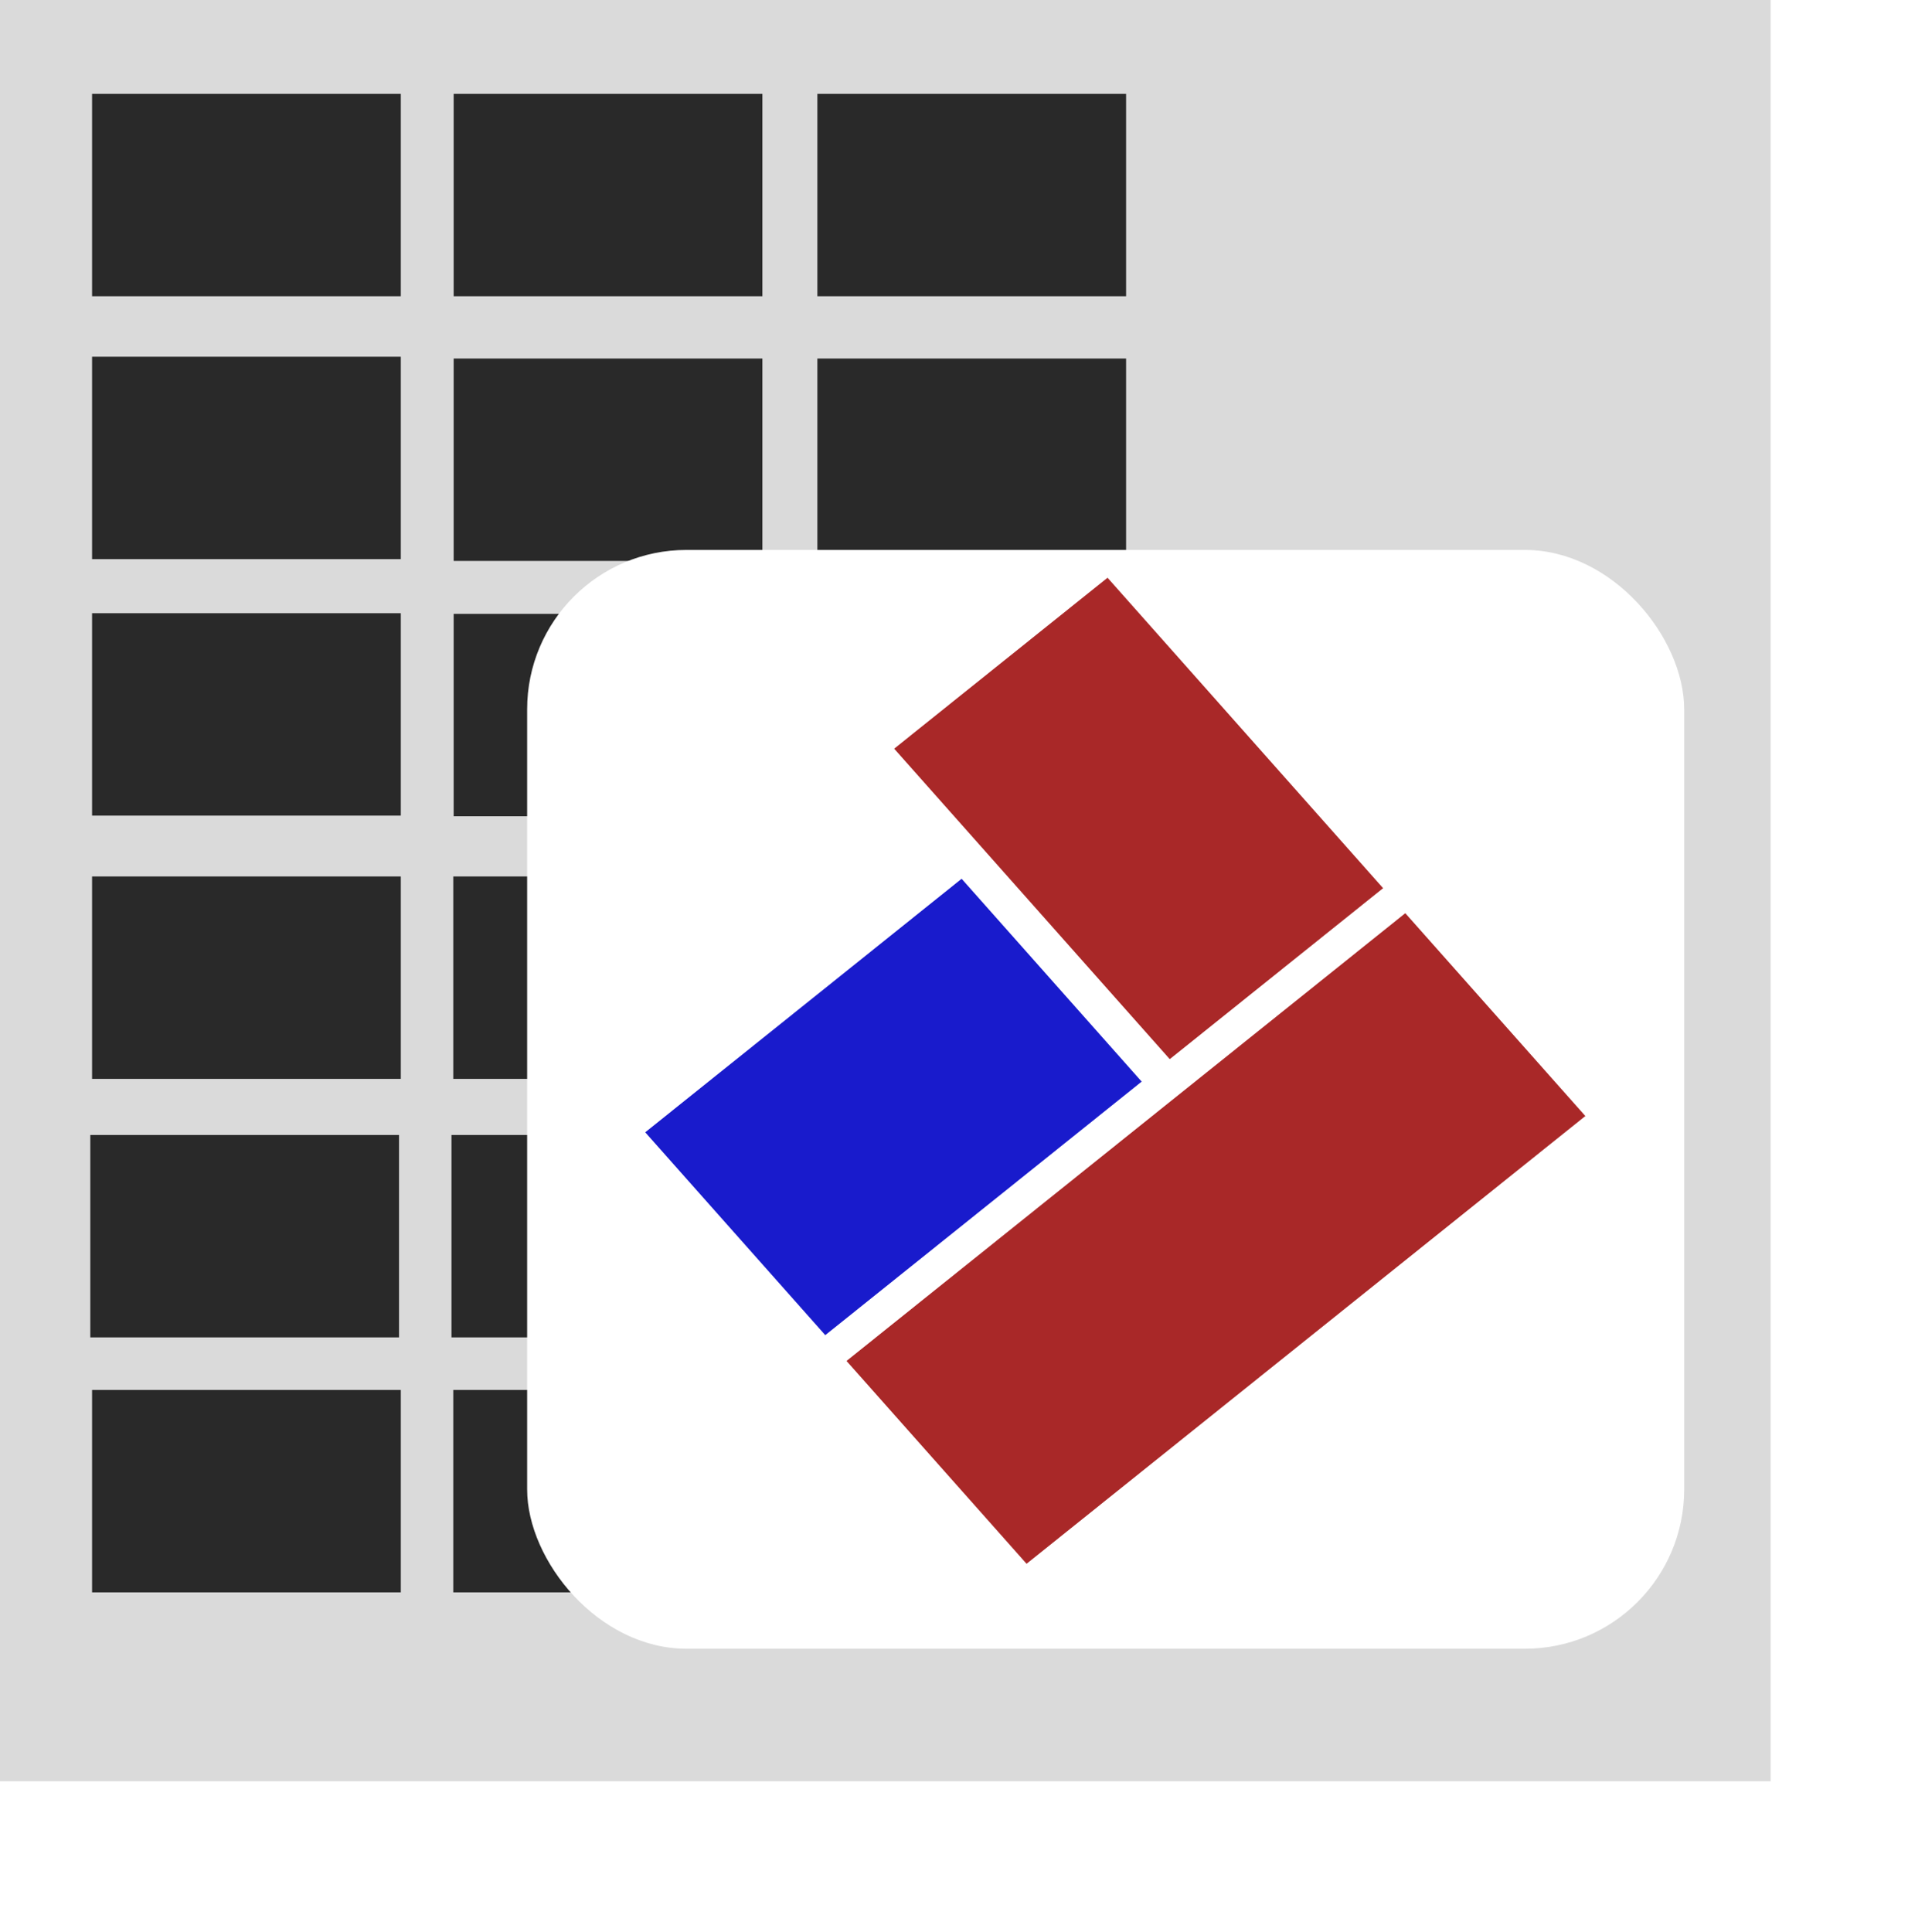 <svg viewBox="-83 -638 1087.211 1091.147" version="1.1" xmlns="http://www.w3.org/2000/svg" xmlns:xlink="http://www.w3.org/1999/xlink" xmlns:penpot="https://penpot.app/xmlns" style="width:100%;height:100%;background:#E8E9EA" fill="none"><penpot:page id="68a1c0e6-b27c-807b-8004-455e1a085b37"></penpot:page><g id="shape-f0797172-89e2-803b-8004-4563b1453b6f"><penpot:shape penpot:name="Rectangle" penpot:blocked="false" penpot:type="rect" penpot:transform="matrix(1.000000, 0.000000, 0.000000, 1.000000, 0.000000, 0.000000)" penpot:transform-inverse="matrix(1.000000, 0.000000, 0.000000, 1.000000, 0.000000, 0.000000)" penpot:proportion="1" penpot:proportion-lock="false" penpot:rotation="0" penpot:center-x="417.00000000000006" penpot:center-y="-135"><penpot:fills><penpot:fill penpot:fill-color="#dadada" penpot:fill-opacity="1"></penpot:fill></penpot:fills><penpot:layout-item penpot:layout-item-h-sizing="fix"></penpot:layout-item></penpot:shape><defs></defs><g class="fills" id="fills-f0797172-89e2-803b-8004-4563b1453b6f"><rect rx="0" ry="0" x="-83" y="-638" transform="matrix(1, 0, 0, 1, 0, 0)" width="1000" height="1006" style="fill:#dadada;fill-opacity:1"></rect></g></g><g id="shape-f0797172-89e2-803b-8004-4565bb71a094" rx="0" ry="0"><penpot:shape penpot:name="CSV Grid" penpot:hidden="false" penpot:type="group" penpot:transform="matrix(1.000000, 0.000000, 0.000000, 1.000000, 0.000000, 0.000000)" penpot:transform-inverse="matrix(1.000000, 0.000000, 0.000000, 1.000000, 0.000000, 0.000000)" penpot:flip-x="false" penpot:flip-y="false" penpot:proportion="1" penpot:proportion-lock="false" penpot:rotation="0" penpot:center-x="260.68200408997956" penpot:center-y="-161.84482758620692"><penpot:layout-item penpot:layout-item-h-sizing="fix" penpot:layout-item-v-sizing="fix"></penpot:layout-item></penpot:shape><defs></defs><g id="shape-f0797172-89e2-803b-8004-45633ce53bd0"><penpot:shape penpot:name="Rectangle" penpot:type="rect" penpot:transform="matrix(1.000000, 0.000000, 0.000000, 1.000000, 0.000000, 0.000000)" penpot:transform-inverse="matrix(1.000000, 0.000000, 0.000000, 1.000000, 0.000000, 0.000000)" penpot:proportion="1" penpot:proportion-lock="false" penpot:rotation="0" penpot:center-x="56.18200408997954" penpot:center-y="-527.844827586207"><penpot:fills><penpot:fill penpot:fill-color="#292929" penpot:fill-opacity="1"></penpot:fill></penpot:fills></penpot:shape><defs></defs><g class="fills" id="fills-f0797172-89e2-803b-8004-45633ce53bd0"><rect rx="0" ry="0" x="-31" y="-585" transform="matrix(1, 0, 0, 1, 0, 0)" width="174.364" height="114.31" style="fill:#292929;fill-opacity:1"></rect></g></g><g id="shape-f0797172-89e2-803b-8004-456397aac5c9"><penpot:shape penpot:name="Rectangle" penpot:type="rect" penpot:transform="matrix(1.000000, 0.000000, 0.000000, 1.000000, 0.000000, 0.000000)" penpot:transform-inverse="matrix(1.000000, 0.000000, 0.000000, 1.000000, 0.000000, 0.000000)" penpot:proportion="1" penpot:proportion-lock="false" penpot:rotation="0" penpot:center-x="56.18200408997954" penpot:center-y="-234.52307663254913"><penpot:fills><penpot:fill penpot:fill-color="#292929" penpot:fill-opacity="1"></penpot:fill></penpot:fills></penpot:shape><defs></defs><g class="fills" id="fills-f0797172-89e2-803b-8004-456397aac5c9"><rect rx="0" ry="0" x="-31" y="-291.678" transform="matrix(1, 0, 0, 1, 0, 0)" width="174.364" height="114.31" style="fill:#292929;fill-opacity:1"></rect></g></g><g id="shape-f0797172-89e2-803b-8004-4567794d35bc"><penpot:shape penpot:name="Rectangle" penpot:type="rect" penpot:transform="matrix(1.000000, 0.000000, 0.000000, 1.000000, 0.000000, 0.000000)" penpot:transform-inverse="matrix(1.000000, 0.000000, 0.000000, 1.000000, 0.000000, 0.000000)" penpot:proportion="1" penpot:proportion-lock="false" penpot:rotation="0" penpot:center-x="56.18200408997954" penpot:center-y="-85.8448275862069"><penpot:fills><penpot:fill penpot:fill-color="#292929" penpot:fill-opacity="1"></penpot:fill></penpot:fills></penpot:shape><defs></defs><g class="fills" id="fills-f0797172-89e2-803b-8004-4567794d35bc"><rect rx="0" ry="0" x="-31" y="-143" transform="matrix(1, 0, 0, 1, 0, 0)" width="174.364" height="114.31" style="fill:#292929;fill-opacity:1"></rect></g></g><g id="shape-f0797172-89e2-803b-8004-45678c6fb3d4"><penpot:shape penpot:name="Rectangle" penpot:type="rect" penpot:transform="matrix(1.000000, 0.000000, 0.000000, 1.000000, 0.000000, 0.000000)" penpot:transform-inverse="matrix(1.000000, 0.000000, 0.000000, 1.000000, 0.000000, 0.000000)" penpot:proportion="1" penpot:proportion-lock="false" penpot:rotation="0" penpot:center-x="55.18200408997954" penpot:center-y="60.155172413793096"><penpot:fills><penpot:fill penpot:fill-color="#292929" penpot:fill-opacity="1"></penpot:fill></penpot:fills></penpot:shape><defs></defs><g class="fills" id="fills-f0797172-89e2-803b-8004-45678c6fb3d4"><rect rx="0" ry="0" x="-32" y="3" transform="matrix(1, 0, 0, 1, 0, 0)" width="174.364" height="114.31" style="fill:#292929;fill-opacity:1"></rect></g></g><g id="shape-f0797172-89e2-803b-8004-4567922abcd3"><penpot:shape penpot:name="Rectangle" penpot:type="rect" penpot:transform="matrix(1.000000, 0.000000, 0.000000, 1.000000, 0.000000, 0.000000)" penpot:transform-inverse="matrix(1.000000, 0.000000, 0.000000, 1.000000, 0.000000, 0.000000)" penpot:proportion="1" penpot:proportion-lock="false" penpot:rotation="0" penpot:center-x="56.18200408997954" penpot:center-y="204.15517241379308"><penpot:fills><penpot:fill penpot:fill-color="#292929" penpot:fill-opacity="1"></penpot:fill></penpot:fills></penpot:shape><defs></defs><g class="fills" id="fills-f0797172-89e2-803b-8004-4567922abcd3"><rect rx="0" ry="0" x="-31" y="147" transform="matrix(1, 0, 0, 1, 0, 0)" width="174.364" height="114.31" style="fill:#292929;fill-opacity:1"></rect></g></g><g id="shape-f0797172-89e2-803b-8004-45636b830945"><penpot:shape penpot:name="Rectangle" penpot:type="rect" penpot:transform="matrix(1.000000, 0.000000, 0.000000, 1.000000, 0.000000, 0.000000)" penpot:transform-inverse="matrix(1.000000, 0.000000, 0.000000, 1.000000, 0.000000, 0.000000)" penpot:proportion="1" penpot:proportion-lock="false" penpot:rotation="0" penpot:center-x="260.40286298568503" penpot:center-y="-527.844827586207"><penpot:fills><penpot:fill penpot:fill-color="#292929" penpot:fill-opacity="1"></penpot:fill></penpot:fills></penpot:shape><defs></defs><g class="fills" id="fills-f0797172-89e2-803b-8004-45636b830945"><rect rx="0" ry="0" x="173.221" y="-585" transform="matrix(1, 0, 0, 1, 0, 0)" width="174.364" height="114.31" style="fill:#292929;fill-opacity:1"></rect></g></g><g id="shape-f0797172-89e2-803b-8004-45648b3cbc94"><penpot:shape penpot:name="Rectangle" penpot:type="rect" penpot:transform="matrix(1.000000, 0.000000, 0.000000, 1.000000, 0.000000, 0.000000)" penpot:transform-inverse="matrix(1.000000, 0.000000, 0.000000, 1.000000, 0.000000, 0.000000)" penpot:proportion="1" penpot:proportion-lock="false" penpot:rotation="0" penpot:center-x="465.81799591002044" penpot:center-y="-527.844827586207"><penpot:fills><penpot:fill penpot:fill-color="#292929" penpot:fill-opacity="1"></penpot:fill></penpot:fills></penpot:shape><defs></defs><g class="fills" id="fills-f0797172-89e2-803b-8004-45648b3cbc94"><rect rx="0" ry="0" x="378.636" y="-585" transform="matrix(1, 0, 0, 1, 0, 0)" width="174.364" height="114.31" style="fill:#292929;fill-opacity:1"></rect></g></g><g id="shape-f0797172-89e2-803b-8004-45636dd19ff7"><penpot:shape penpot:name="Rectangle" penpot:type="rect" penpot:transform="matrix(1.000000, 0.000000, 0.000000, 1.000000, 0.000000, 0.000000)" penpot:transform-inverse="matrix(1.000000, 0.000000, 0.000000, 1.000000, 0.000000, 0.000000)" penpot:proportion="1" penpot:proportion-lock="false" penpot:rotation="0" penpot:center-x="260.40286298568503" penpot:center-y="-378.3620689655173"><penpot:fills><penpot:fill penpot:fill-color="#292929" penpot:fill-opacity="1"></penpot:fill></penpot:fills></penpot:shape><defs></defs><g class="fills" id="fills-f0797172-89e2-803b-8004-45636dd19ff7"><rect rx="0" ry="0" x="173.221" y="-435.517" transform="matrix(1, 0, 0, 1, 0, 0)" width="174.364" height="114.31" style="fill:#292929;fill-opacity:1"></rect></g></g><g id="shape-f0797172-89e2-803b-8004-456397aac5c7"><penpot:shape penpot:name="Rectangle" penpot:type="rect" penpot:transform="matrix(1.000000, 0.000000, 0.000000, 1.000000, 0.000000, 0.000000)" penpot:transform-inverse="matrix(1.000000, 0.000000, 0.000000, 1.000000, 0.000000, 0.000000)" penpot:proportion="1" penpot:proportion-lock="false" penpot:rotation="0" penpot:center-x="260.40286298568503" penpot:center-y="-234.15517241379314"><penpot:fills><penpot:fill penpot:fill-color="#292929" penpot:fill-opacity="1"></penpot:fill></penpot:fills></penpot:shape><defs></defs><g class="fills" id="fills-f0797172-89e2-803b-8004-456397aac5c7"><rect rx="0" ry="0" x="173.221" y="-291.31" transform="matrix(1, 0, 0, 1, 0, 0)" width="174.364" height="114.31" style="fill:#292929;fill-opacity:1"></rect></g></g><g id="shape-f0797172-89e2-803b-8004-4567794d35bd"><penpot:shape penpot:name="Rectangle" penpot:type="rect" penpot:transform="matrix(1.000000, 0.000000, 0.000000, 1.000000, 0.000000, 0.000000)" penpot:transform-inverse="matrix(1.000000, 0.000000, 0.000000, 1.000000, 0.000000, 0.000000)" penpot:proportion="1" penpot:proportion-lock="false" penpot:rotation="0" penpot:center-x="260.1820040899795" penpot:center-y="-85.8448275862069"><penpot:fills><penpot:fill penpot:fill-color="#292929" penpot:fill-opacity="1"></penpot:fill></penpot:fills></penpot:shape><defs></defs><g class="fills" id="fills-f0797172-89e2-803b-8004-4567794d35bd"><rect rx="0" ry="0" x="173" y="-143" transform="matrix(1, 0, 0, 1, 0, 0)" width="174.364" height="114.31" style="fill:#292929;fill-opacity:1"></rect></g></g><g id="shape-f0797172-89e2-803b-8004-45678c6fb3d5"><penpot:shape penpot:name="Rectangle" penpot:type="rect" penpot:transform="matrix(1.000000, 0.000000, 0.000000, 1.000000, 0.000000, 0.000000)" penpot:transform-inverse="matrix(1.000000, 0.000000, 0.000000, 1.000000, 0.000000, 0.000000)" penpot:proportion="1" penpot:proportion-lock="false" penpot:rotation="0" penpot:center-x="259.1820040899795" penpot:center-y="60.155172413793096"><penpot:fills><penpot:fill penpot:fill-color="#292929" penpot:fill-opacity="1"></penpot:fill></penpot:fills></penpot:shape><defs></defs><g class="fills" id="fills-f0797172-89e2-803b-8004-45678c6fb3d5"><rect rx="0" ry="0" x="172" y="3" transform="matrix(1, 0, 0, 1, 0, 0)" width="174.364" height="114.31" style="fill:#292929;fill-opacity:1"></rect></g></g><g id="shape-f0797172-89e2-803b-8004-4567922abcd4"><penpot:shape penpot:name="Rectangle" penpot:type="rect" penpot:transform="matrix(1.000000, 0.000000, 0.000000, 1.000000, 0.000000, 0.000000)" penpot:transform-inverse="matrix(1.000000, 0.000000, 0.000000, 1.000000, 0.000000, 0.000000)" penpot:proportion="1" penpot:proportion-lock="false" penpot:rotation="0" penpot:center-x="260.1820040899795" penpot:center-y="204.15517241379308"><penpot:fills><penpot:fill penpot:fill-color="#292929" penpot:fill-opacity="1"></penpot:fill></penpot:fills></penpot:shape><defs></defs><g class="fills" id="fills-f0797172-89e2-803b-8004-4567922abcd4"><rect rx="0" ry="0" x="173" y="147" transform="matrix(1, 0, 0, 1, 0, 0)" width="174.364" height="114.31" style="fill:#292929;fill-opacity:1"></rect></g></g><g id="shape-f0797172-89e2-803b-8004-45648b3cbc92"><penpot:shape penpot:name="Rectangle" penpot:type="rect" penpot:transform="matrix(1.000000, 0.000000, 0.000000, 1.000000, 0.000000, 0.000000)" penpot:transform-inverse="matrix(1.000000, 0.000000, 0.000000, 1.000000, 0.000000, 0.000000)" penpot:proportion="1" penpot:proportion-lock="false" penpot:rotation="0" penpot:center-x="465.81799591002044" penpot:center-y="-378.3620689655173"><penpot:fills><penpot:fill penpot:fill-color="#292929" penpot:fill-opacity="1"></penpot:fill></penpot:fills></penpot:shape><defs></defs><g class="fills" id="fills-f0797172-89e2-803b-8004-45648b3cbc92"><rect rx="0" ry="0" x="378.636" y="-435.517" transform="matrix(1, 0, 0, 1, 0, 0)" width="174.364" height="114.31" style="fill:#292929;fill-opacity:1"></rect></g></g><g id="shape-f0797172-89e2-803b-8004-456372e7fa39"><penpot:shape penpot:name="Rectangle" penpot:type="rect" penpot:transform="matrix(1.000000, 0.000000, 0.000000, 1.000000, 0.000000, 0.000000)" penpot:transform-inverse="matrix(1.000000, 0.000000, 0.000000, 1.000000, 0.000000, 0.000000)" penpot:proportion="1" penpot:proportion-lock="false" penpot:rotation="0" penpot:center-x="56.18200408997954" penpot:center-y="-379.37332401707147"><penpot:fills><penpot:fill penpot:fill-color="#292929" penpot:fill-opacity="1"></penpot:fill></penpot:fills></penpot:shape><defs></defs><g class="fills" id="fills-f0797172-89e2-803b-8004-456372e7fa39"><rect rx="0" ry="0" x="-31" y="-436.528" transform="matrix(1, 0, 0, 1, 0, 0)" width="174.364" height="114.31" style="fill:#292929;fill-opacity:1"></rect></g></g><g id="shape-f0797172-89e2-803b-8004-45648b3cbc93"><penpot:shape penpot:name="Rectangle" penpot:type="rect" penpot:transform="matrix(1.000000, 0.000000, 0.000000, 1.000000, 0.000000, 0.000000)" penpot:transform-inverse="matrix(1.000000, 0.000000, 0.000000, 1.000000, 0.000000, 0.000000)" penpot:proportion="1" penpot:proportion-lock="false" penpot:rotation="0" penpot:center-x="465.81799591002044" penpot:center-y="-234.15517241379314"><penpot:fills><penpot:fill penpot:fill-color="#292929" penpot:fill-opacity="1"></penpot:fill></penpot:fills></penpot:shape><defs></defs><g class="fills" id="fills-f0797172-89e2-803b-8004-45648b3cbc93"><rect rx="0" ry="0" x="378.636" y="-291.31" transform="matrix(1, 0, 0, 1, 0, 0)" width="174.364" height="114.31" style="fill:#292929;fill-opacity:1"></rect></g></g><g id="shape-f0797172-89e2-803b-8004-4567794d35be"><penpot:shape penpot:name="Rectangle" penpot:type="rect" penpot:transform="matrix(1.000000, 0.000000, 0.000000, 1.000000, 0.000000, 0.000000)" penpot:transform-inverse="matrix(1.000000, 0.000000, 0.000000, 1.000000, 0.000000, 0.000000)" penpot:proportion="1" penpot:proportion-lock="false" penpot:rotation="0" penpot:center-x="466.18200408997956" penpot:center-y="-85.8448275862069"><penpot:fills><penpot:fill penpot:fill-color="#292929" penpot:fill-opacity="1"></penpot:fill></penpot:fills></penpot:shape><defs></defs><g class="fills" id="fills-f0797172-89e2-803b-8004-4567794d35be"><rect rx="0" ry="0" x="379" y="-143" transform="matrix(1, 0, 0, 1, 0, 0)" width="174.364" height="114.31" style="fill:#292929;fill-opacity:1"></rect></g></g><g id="shape-f0797172-89e2-803b-8004-45678c6fb3d6"><penpot:shape penpot:name="Rectangle" penpot:type="rect" penpot:transform="matrix(1.000000, 0.000000, 0.000000, 1.000000, 0.000000, 0.000000)" penpot:transform-inverse="matrix(1.000000, 0.000000, 0.000000, 1.000000, 0.000000, 0.000000)" penpot:proportion="1" penpot:proportion-lock="false" penpot:rotation="0" penpot:center-x="465.18200408997956" penpot:center-y="60.155172413793096"><penpot:fills><penpot:fill penpot:fill-color="#292929" penpot:fill-opacity="1"></penpot:fill></penpot:fills></penpot:shape><defs></defs><g class="fills" id="fills-f0797172-89e2-803b-8004-45678c6fb3d6"><rect rx="0" ry="0" x="378" y="3" transform="matrix(1, 0, 0, 1, 0, 0)" width="174.364" height="114.31" style="fill:#292929;fill-opacity:1"></rect></g></g><g id="shape-f0797172-89e2-803b-8004-4567922abcd5"><penpot:shape penpot:name="Rectangle" penpot:type="rect" penpot:transform="matrix(1.000000, 0.000000, 0.000000, 1.000000, 0.000000, 0.000000)" penpot:transform-inverse="matrix(1.000000, 0.000000, 0.000000, 1.000000, 0.000000, 0.000000)" penpot:proportion="1" penpot:proportion-lock="false" penpot:rotation="0" penpot:center-x="466.18200408997956" penpot:center-y="204.15517241379308"><penpot:fills><penpot:fill penpot:fill-color="#292929" penpot:fill-opacity="1"></penpot:fill></penpot:fills></penpot:shape><defs></defs><g class="fills" id="fills-f0797172-89e2-803b-8004-4567922abcd5"><rect rx="0" ry="0" x="379" y="147" transform="matrix(1, 0, 0, 1, 0, 0)" width="174.364" height="114.31" style="fill:#292929;fill-opacity:1"></rect></g></g></g><g id="shape-f0797172-89e2-803b-8004-4565e61ae05e" rx="0" ry="0"><penpot:shape penpot:name="BOFA Minimal Logo" penpot:type="group" penpot:transform="matrix(1.000000, 0.000000, 0.000000, 1.000000, 0.000000, 0.000000)" penpot:transform-inverse="matrix(1.000000, 0.000000, 0.000000, 1.000000, 0.000000, 0.000000)" penpot:flip-x="false" penpot:flip-y="false" penpot:proportion="1" penpot:proportion-lock="false" penpot:rotation="0" penpot:center-x="515" penpot:center-y="-28.5"><penpot:layout-item penpot:layout-item-h-sizing="fix" penpot:layout-item-v-sizing="fix"></penpot:layout-item></penpot:shape><defs></defs><g id="shape-f0797172-89e2-803b-8004-4565cda42904"><penpot:shape penpot:name="Rectangle" penpot:blocked="false" penpot:type="rect" penpot:transform="matrix(1.000000, 0.000000, 0.000000, 1.000000, 0.000000, 0.000000)" penpot:transform-inverse="matrix(1.000000, 0.000000, 0.000000, 1.000000, 0.000000, 0.000000)" penpot:proportion="1" penpot:proportion-lock="false" penpot:rotation="0" penpot:center-x="537.4684349303641" penpot:center-y="-27.133905938148644"><penpot:shadow penpot:offset-y="10" penpot:blur="10" penpot:shadow-type="drop-shadow" penpot:hidden="false" penpot:spread="15" penpot:color="#000000" penpot:offset-x="4" penpot:opacity="0.4"></penpot:shadow><penpot:fills><penpot:fill penpot:fill-color="#ffffff" penpot:fill-opacity="1"></penpot:fill></penpot:fills><penpot:layout-item penpot:layout-item-h-sizing="fix" penpot:layout-item-v-sizing="fix"></penpot:layout-item></penpot:shape><defs><filter id="filter-render-47" x="-0.138" y="-0.145" width="1.294" height="1.338" filterUnits="objectBoundingBox" color-interpolation-filters="sRGB"><feFlood flood-opacity="0" result="BackgroundImageFix"></feFlood><feColorMatrix in="SourceAlpha" type="matrix" values="0 0 0 0 0 0 0 0 0 0 0 0 0 0 0 0 0 0 127 0"></feColorMatrix><feMorphology radius="15" operator="dilate" in="SourceAlpha" result="filter_f0797172-89e2-803b-8004-45681d447b58"></feMorphology><feOffset dx="4" dy="10"></feOffset><feGaussianBlur stdDeviation="5"></feGaussianBlur><feColorMatrix type="matrix" values="0 0 0 0 0 0 0 0 0 0 0 0 0 0 0 0 0 0 0.4 0"></feColorMatrix><feBlend mode="normal" in2="BackgroundImageFix" result="filter_f0797172-89e2-803b-8004-45681d447b58"></feBlend><feBlend mode="normal" in="SourceGraphic" in2="filter_f0797172-89e2-803b-8004-45681d447b58" result="shape"></feBlend></filter><filter id="filter-shadow-render-47" x="-0.138" y="-0.145" width="1.294" height="1.338" filterUnits="objectBoundingBox" color-interpolation-filters="sRGB"><feFlood flood-opacity="0" result="BackgroundImageFix"></feFlood><feColorMatrix in="SourceAlpha" type="matrix" values="0 0 0 0 0 0 0 0 0 0 0 0 0 0 0 0 0 0 127 0"></feColorMatrix><feMorphology radius="15" operator="dilate" in="SourceAlpha" result="filter_f0797172-89e2-803b-8004-45681d447b58"></feMorphology><feOffset dx="4" dy="10"></feOffset><feGaussianBlur stdDeviation="5"></feGaussianBlur><feColorMatrix type="matrix" values="0 0 0 0 0 0 0 0 0 0 0 0 0 0 0 0 0 0 0.4 0"></feColorMatrix><feBlend mode="normal" in2="BackgroundImageFix" result="filter_f0797172-89e2-803b-8004-45681d447b58"></feBlend><feBlend mode="normal" in="SourceGraphic" in2="filter_f0797172-89e2-803b-8004-45681d447b58" result="shape"></feBlend></filter></defs><g class="fills" id="fills-f0797172-89e2-803b-8004-4565cda42904"><rect rx="90" ry="90" x="210.725" y="-337.415" transform="matrix(1, 0, 0, 1, 0, 0)" width="653.486" height="620.561" filter="url(#filter-render-47)" style="fill:#ffffff;fill-opacity:1"></rect></g></g><g id="shape-f0797172-89e2-803b-8004-45667391caaa"><penpot:shape penpot:name="Rectangle" penpot:type="rect" penpot:transform="matrix(0.664124, 0.747623, -0.780466, 0.625198, 0.000000, -0.000000)" penpot:transform-inverse="matrix(0.626010, -0.748594, 0.781480, 0.664986, 0.000000, 0.000000)" penpot:proportion="1" penpot:proportion-lock="false" penpot:rotation="49.85043974196452" penpot:center-x="560.237505076951" penpot:center-y="-176.02517063510425" penpot:constraints-h="scale" penpot:constraints-v="scale"><penpot:fills><penpot:fill penpot:fill-color="#a92828" penpot:fill-opacity="1"></penpot:fill></penpot:fills></penpot:shape><defs></defs><g class="fills" id="fills-f0797172-89e2-803b-8004-45667391caaa"><rect rx="0" ry="0" x="443.035" y="-253.267" transform="matrix(0.664, 0.748, -0.78, 0.625, 50.789, -484.821)" width="234.405" height="154.484" style="fill:#a92828;fill-opacity:1"></rect></g></g><g id="shape-f0797172-89e2-803b-8004-456695922ad0"><penpot:shape penpot:name="Rectangle" penpot:type="rect" penpot:transform="matrix(0.780466, -0.625198, 0.664124, 0.747623, -0.000000, -0.000000)" penpot:transform-inverse="matrix(0.748594, 0.626010, -0.664986, 0.781480, 0.000000, 0.000000)" penpot:flip-x="true" penpot:flip-y="true" penpot:proportion="1" penpot:proportion-lock="false" penpot:rotation="319.8504397419646" penpot:center-x="604.0314700533302" penpot:center-y="61.31582190263002" penpot:constraints-h="scale" penpot:constraints-v="scale"><penpot:fills><penpot:fill penpot:fill-color="#a92828" penpot:fill-opacity="1"></penpot:fill></penpot:fills></penpot:shape><defs></defs><g class="fills" id="fills-f0797172-89e2-803b-8004-456695922ad0"><rect rx="0" ry="0" x="401.732" y="-15.257" transform="matrix(0.78, -0.625, 0.664, 0.748, 91.884, 393.114)" width="404.6" height="153.145" style="fill:#a92828;fill-opacity:1"></rect></g></g><g id="shape-f0797172-89e2-803b-8004-45667e4927e6"><penpot:shape penpot:name="Rectangle" penpot:type="rect" penpot:transform="matrix(0.780466, -0.625198, 0.664124, 0.747623, -0.000000, -0.000000)" penpot:transform-inverse="matrix(0.748594, 0.626010, -0.664986, 0.781480, 0.000000, 0.000000)" penpot:proportion="1" penpot:proportion-lock="false" penpot:rotation="319.8504397419646" penpot:center-x="421.8018094513513" penpot:center-y="-12.906523757940548" penpot:constraints-h="scale" penpot:constraints-v="scale"><penpot:fills><penpot:fill penpot:fill-color="#191bcc" penpot:fill-opacity="1"></penpot:fill></penpot:fills></penpot:shape><defs></defs><g class="fills" id="fills-f0797172-89e2-803b-8004-45667e4927e6"><rect rx="0" ry="0" x="307.253" y="-89.479" transform="matrix(0.78, -0.625, 0.664, 0.748, 101.171, 260.452)" width="229.098" height="153.145" style="fill:#191bcc;fill-opacity:1"></rect></g></g></g></svg>